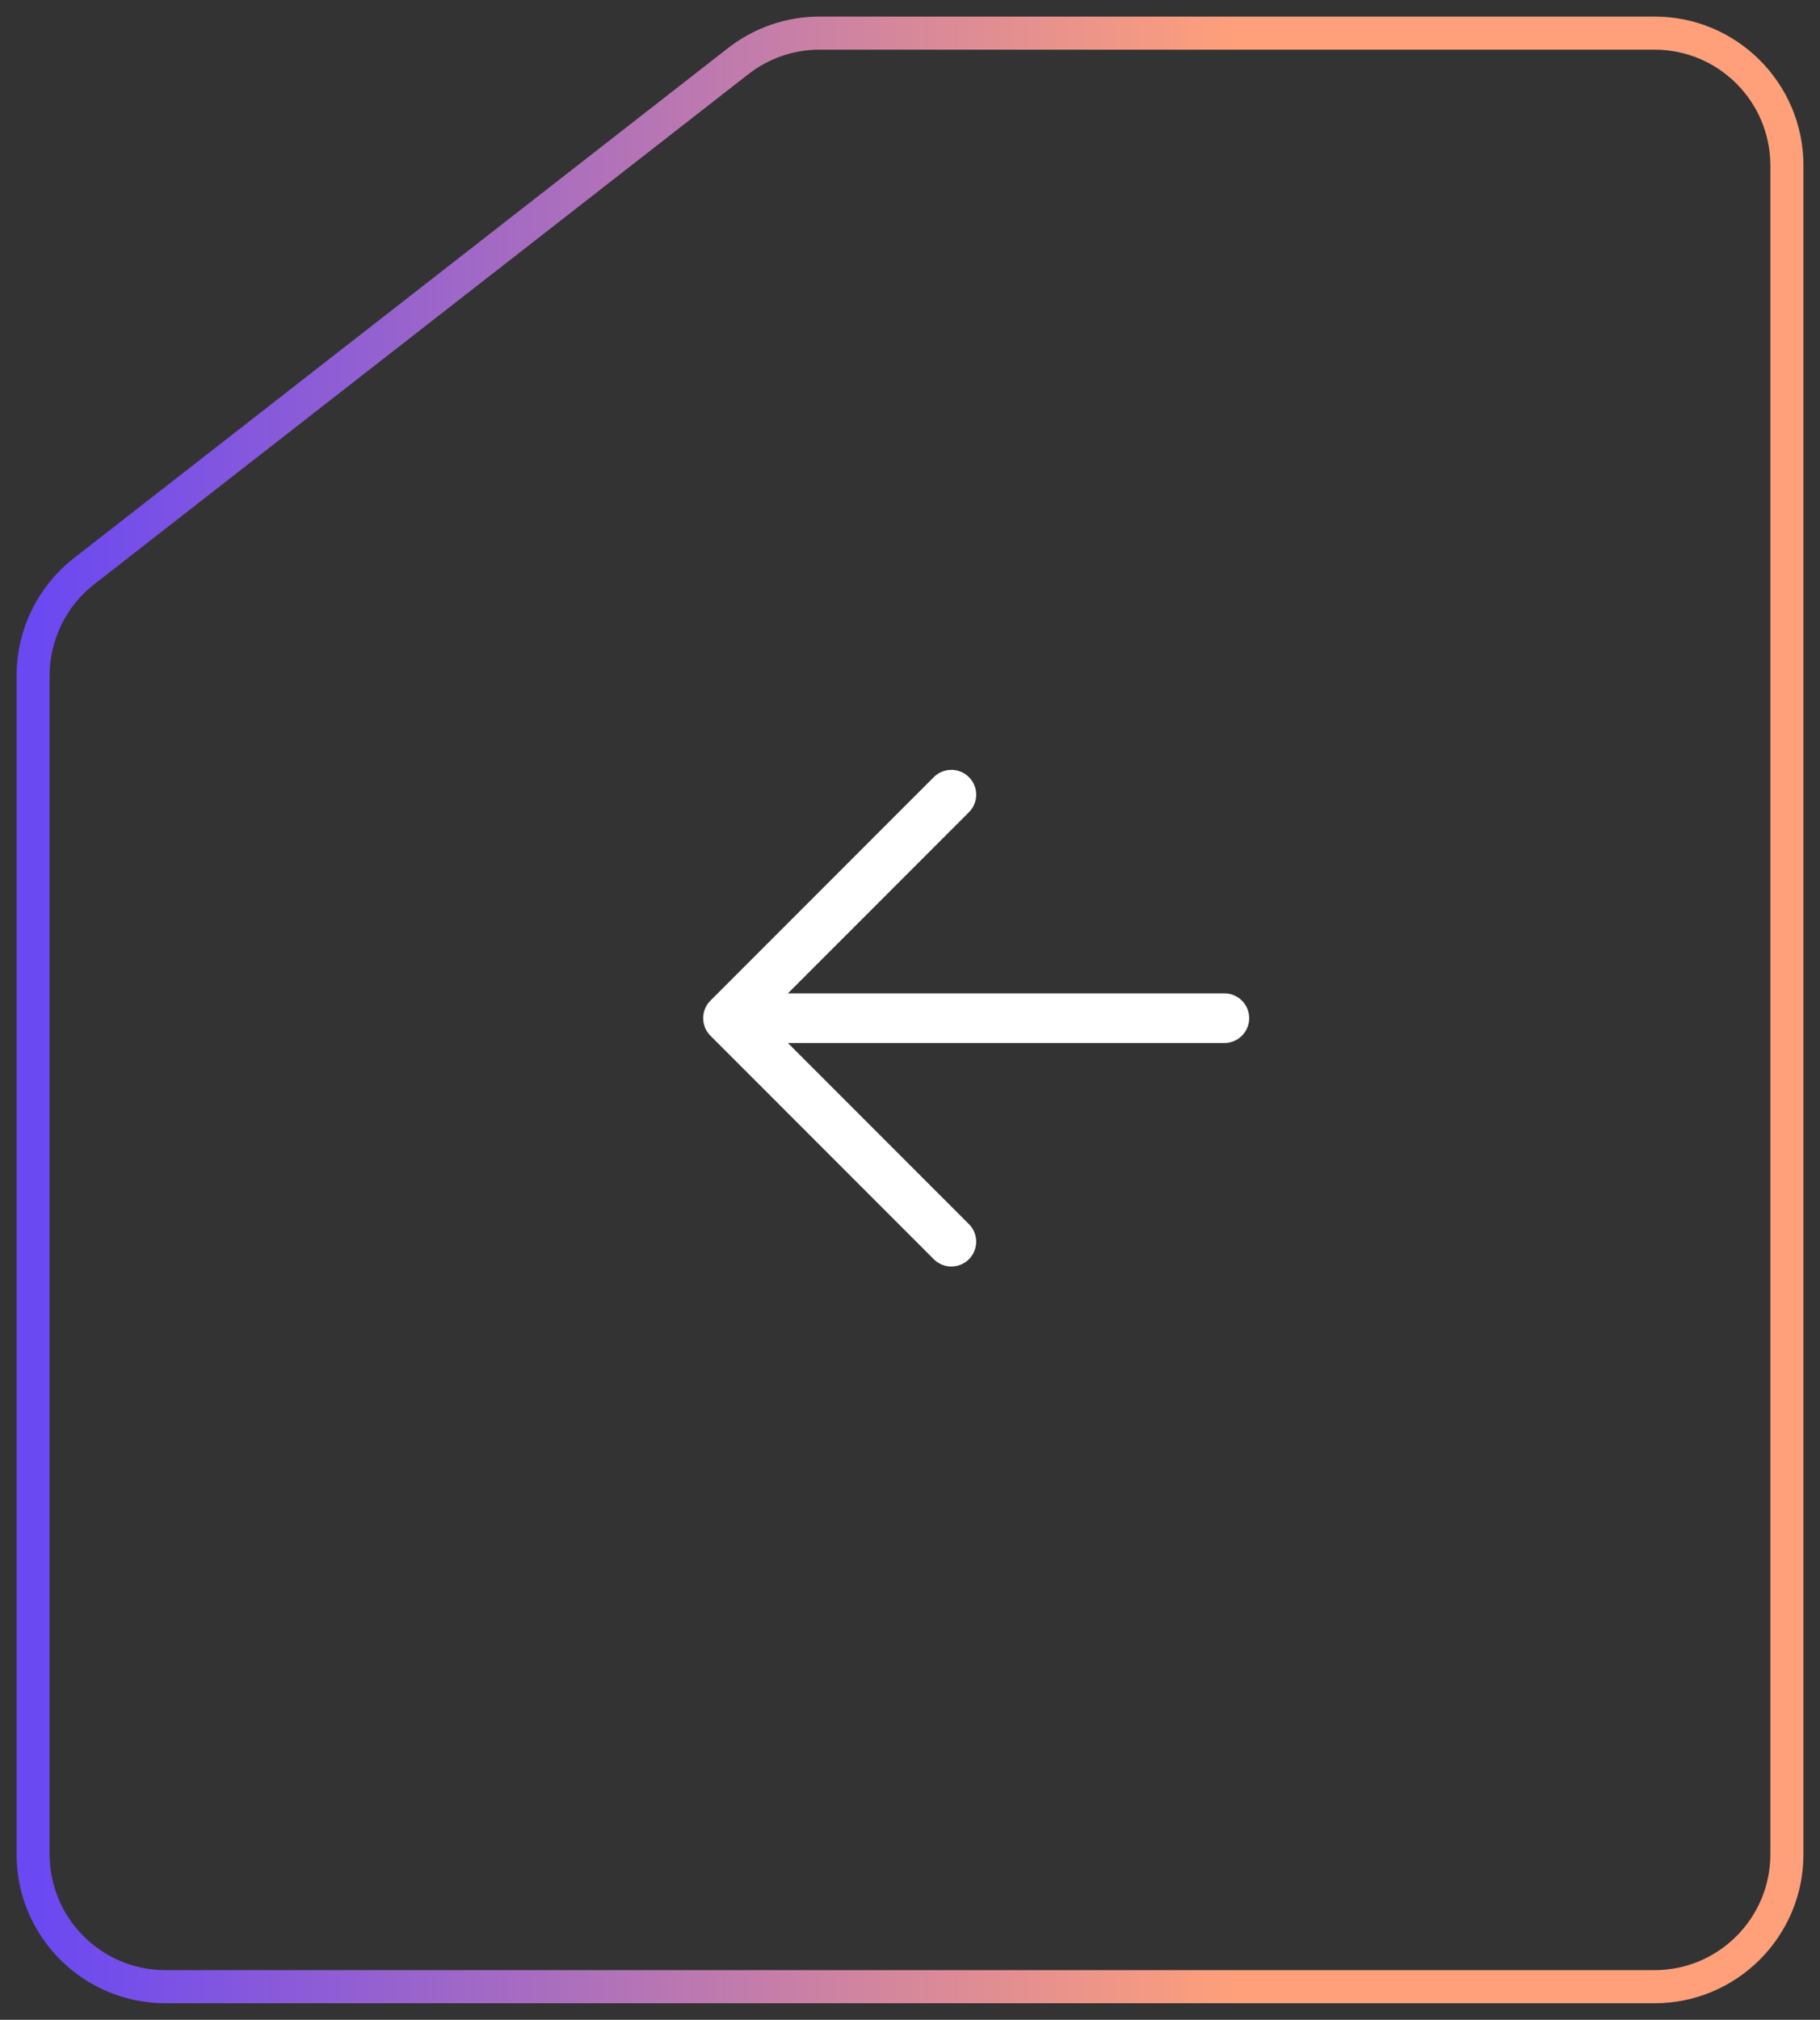 <svg width="55" height="61" viewBox="0 0 55 61" fill="none" xmlns="http://www.w3.org/2000/svg">
<rect x="0" y="0" width="55" height="61" fill="#333333" stroke="none"/>
<g id="Group 1261157559">
<path id="Vector 14" d="M54 56V5C54 2.791 52.209 1 50 1H24.769C23.878 1 23.013 1.297 22.31 1.845L2.541 17.25C1.569 18.008 1 19.172 1 20.405V56C1 58.209 2.791 60 5 60H50C52.209 60 54 58.209 54 56Z" stroke="url(#paint0_linear_1_12956)"/>
<g id="Vector">
<path d="M37 30.75H22H37ZM22 30.75L28.75 24L22 30.75ZM22 30.75L28.75 37.5L22 30.75Z" fill="white"/>
<path d="M37 30.75H22M22 30.75L28.75 24M22 30.75L28.75 37.5" stroke="white" stroke-width="1.5" stroke-linecap="round" stroke-linejoin="round"/>
</g>
</g>
<defs>
<linearGradient id="paint0_linear_1_12956" x1="1" y1="40.209" x2="54" y2="40.209" gradientUnits="userSpaceOnUse">
<stop stop-color="#6A48F2"/>
<stop offset="0.688" stop-color="#FFA07A"/>
</linearGradient>
</defs>
</svg>
